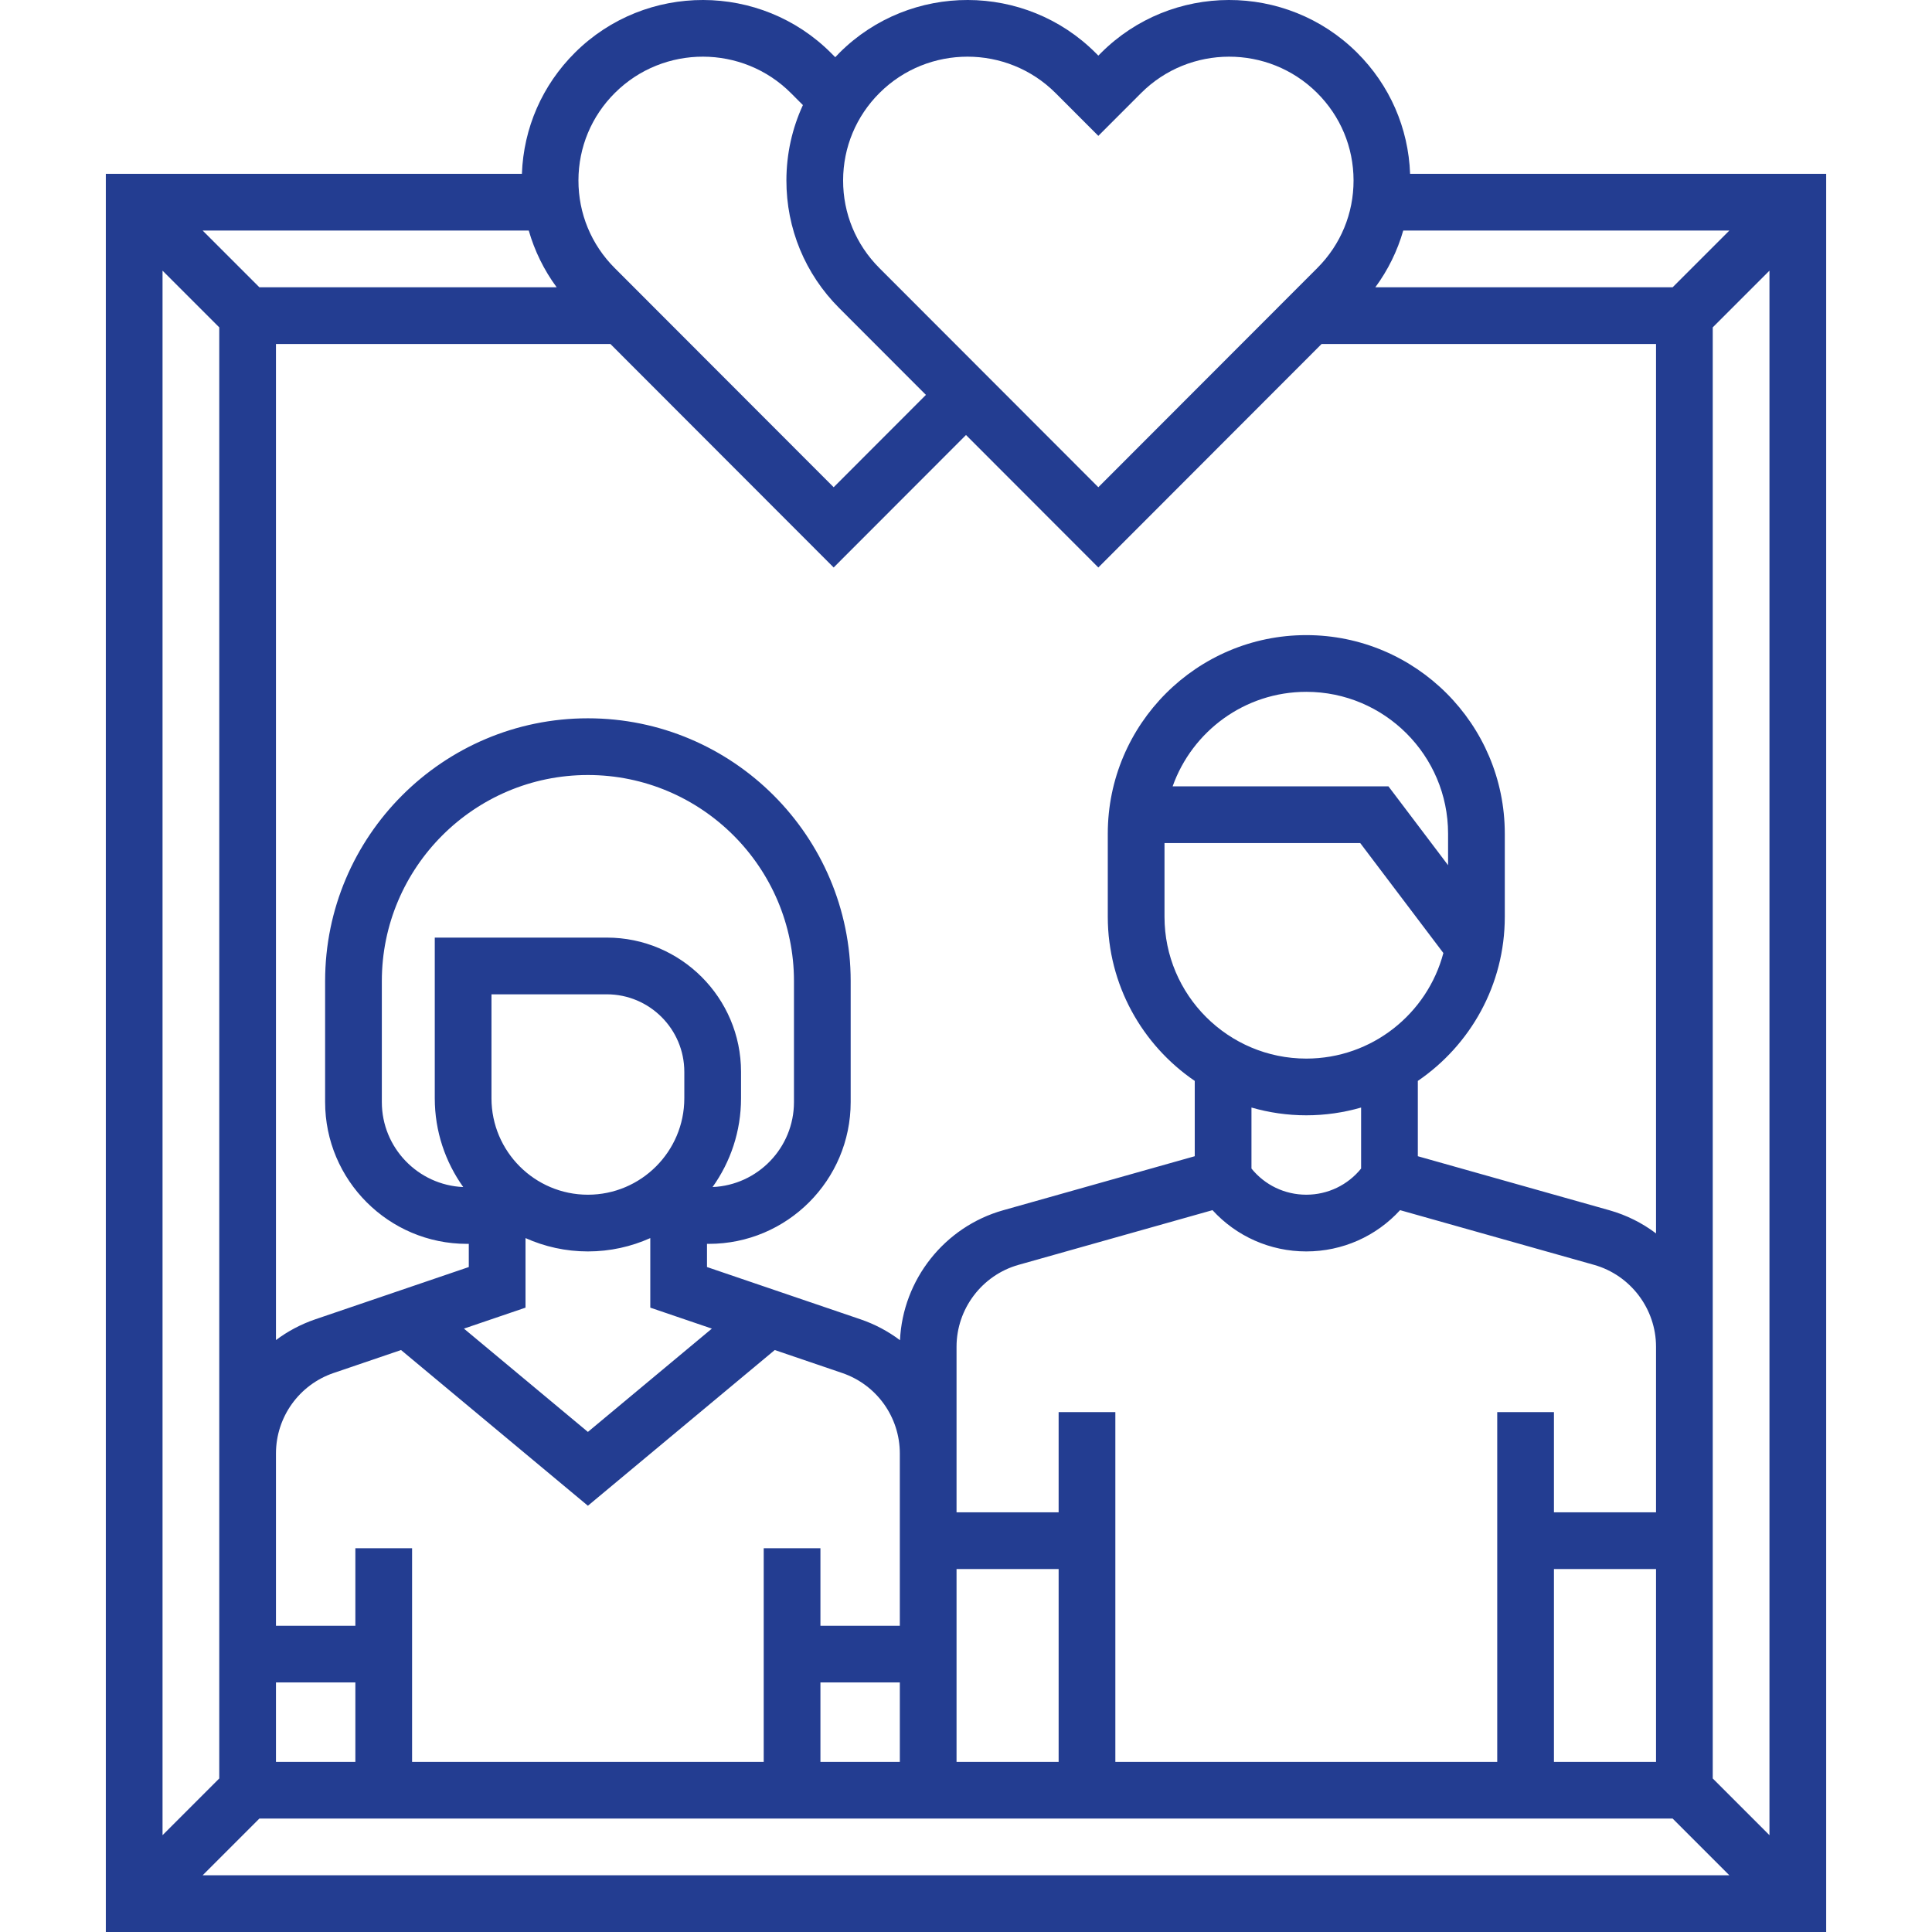 <svg id="Capa_1" enable-background="new 0 0 510.976 510.976" height="512" viewBox="0 0 510.976 510.976" width="512" xmlns="http://www.w3.org/2000/svg"><g id="Outline_44_"><path d="m372.944 45.976c-.443-12.132-5.389-23.468-14.057-32.078-18.707-18.582-49.085-18.522-67.718.131l-.681.682-.68-.682c-18.633-18.652-49.012-18.714-67.719-.131-.405.402-.792.818-1.181 1.232l-1.1-1.101c-18.633-18.652-49.011-18.714-67.719-.131-8.668 8.61-13.614 19.946-14.057 32.078h-110.044v465h455v-465zm-1.814 15h86.251l-15 15h-78.629c3.351-4.55 5.833-9.619 7.378-15zm-138.469-36.436c6.411-6.37 14.815-9.552 23.222-9.552 8.446 0 16.895 3.216 23.313 9.642l11.292 11.303 11.292-11.303c12.805-12.82 33.681-12.858 46.536-.09 6.22 6.179 9.655 14.401 9.672 23.153s-3.386 16.988-9.582 23.19l-57.918 57.979-57.918-57.978c-6.196-6.202-9.599-14.438-9.582-23.19s3.452-16.975 9.673-23.154zm-70 0c12.853-12.771 33.728-12.731 46.535.09l3.157 3.161c-2.84 6.154-4.352 12.896-4.365 19.874-.024 12.767 4.937 24.778 13.971 33.821l22.928 22.953-24.399 24.425-57.918-57.98c-6.196-6.202-9.599-14.438-9.582-23.19s3.452-16.975 9.673-23.154zm-1.222 66.436 59.049 59.112 35-35.037 35 35.037 59.049-59.112h88.451v235.235c-3.625-2.734-7.779-4.837-12.32-6.119l-50.68-14.294v-19.92c13.872-9.458 23-25.383 23-43.402v-22c0-28.948-23.552-52.5-52.5-52.5s-52.5 23.552-52.5 52.5v22c0 18.019 9.128 33.944 23 43.402v19.92l-50.68 14.294c-15.529 4.381-26.533 18.365-27.277 34.364-3.113-2.341-6.625-4.224-10.454-5.527l-40.589-13.822v-6.131h.5c20.678 0 37.5-16.822 37.5-37.5v-32c0-38.322-31.178-69.5-69.5-69.5s-69.5 31.178-69.5 69.5v32c0 20.678 16.822 37.5 37.5 37.5h.5v6.131l-40.588 13.822c-3.812 1.298-7.31 3.168-10.412 5.494v-263.447zm249.549 309v-26.5h-15v92.5h-101v-92.5h-15v26.5h-27v-15.549-28.242c0-10.028 6.741-18.934 16.393-21.655l51.301-14.469c6.315 6.91 15.238 10.916 24.806 10.916s18.491-4.006 24.806-10.916l51.301 14.469c9.651 2.722 16.393 11.627 16.393 21.655v43.791zm27 15v51h-27v-51zm-158 0v51h-27v-51zm79.769-192 21.987 29.079c-4.245 16.052-18.888 27.921-36.255 27.921-20.678 0-37.5-16.822-37.5-37.5v-19.5zm-49.619-15c5.16-14.549 19.054-25 35.35-25 20.678 0 37.5 16.822 37.5 37.5v8.354l-15.769-20.854zm49.85 84.947v16.133c-3.523 4.363-8.805 6.92-14.5 6.92s-10.977-2.557-14.5-6.92v-16.133c4.609 1.327 9.47 2.053 14.5 2.053s9.891-.726 14.5-2.053zm-143 137.053v-20.5h-15v56.5h-93v-56.5h-15v20.5h-21v-45.549c0-9.635 6.127-18.194 15.247-21.299l17.833-6.073 49.42 41.183 49.42-41.183 17.833 6.073c9.119 3.104 15.246 11.664 15.246 21.299v45.549zm21 15v21h-21v-21zm-144 0v21h-21v-21zm28.529-131.025c-11.957-.511-21.529-10.395-21.529-22.475v-32c0-30.052 24.448-54.5 54.5-54.5s54.5 24.448 54.5 54.5v32c0 12.081-9.572 21.965-21.529 22.475 4.732-6.628 7.529-14.729 7.529-23.475v-7c0-19.575-15.925-35.5-35.5-35.5h-45.5v42.5c0 8.747 2.796 16.848 7.529 23.475zm7.471-50.975h30.5c11.304 0 20.5 9.196 20.5 20.5v7c0 14.061-11.439 25.5-25.5 25.5s-25.5-11.439-25.5-25.5zm9 82.869v-18.397c5.044 2.26 10.625 3.528 16.5 3.528s11.456-1.268 16.5-3.528v18.397l16.286 5.546-32.786 27.322-32.786-27.322zm.858-284.869c1.544 5.381 4.026 10.45 7.378 15h-78.629l-15-15zm-96.858 10.607 15 15v297.844 85.941l-15 15zm10.607 424.393 15-15h373.785l15 15zm414.393-10.607-15-15v-114.184-269.602l15-15z" fill="#233d91"/></g></svg>